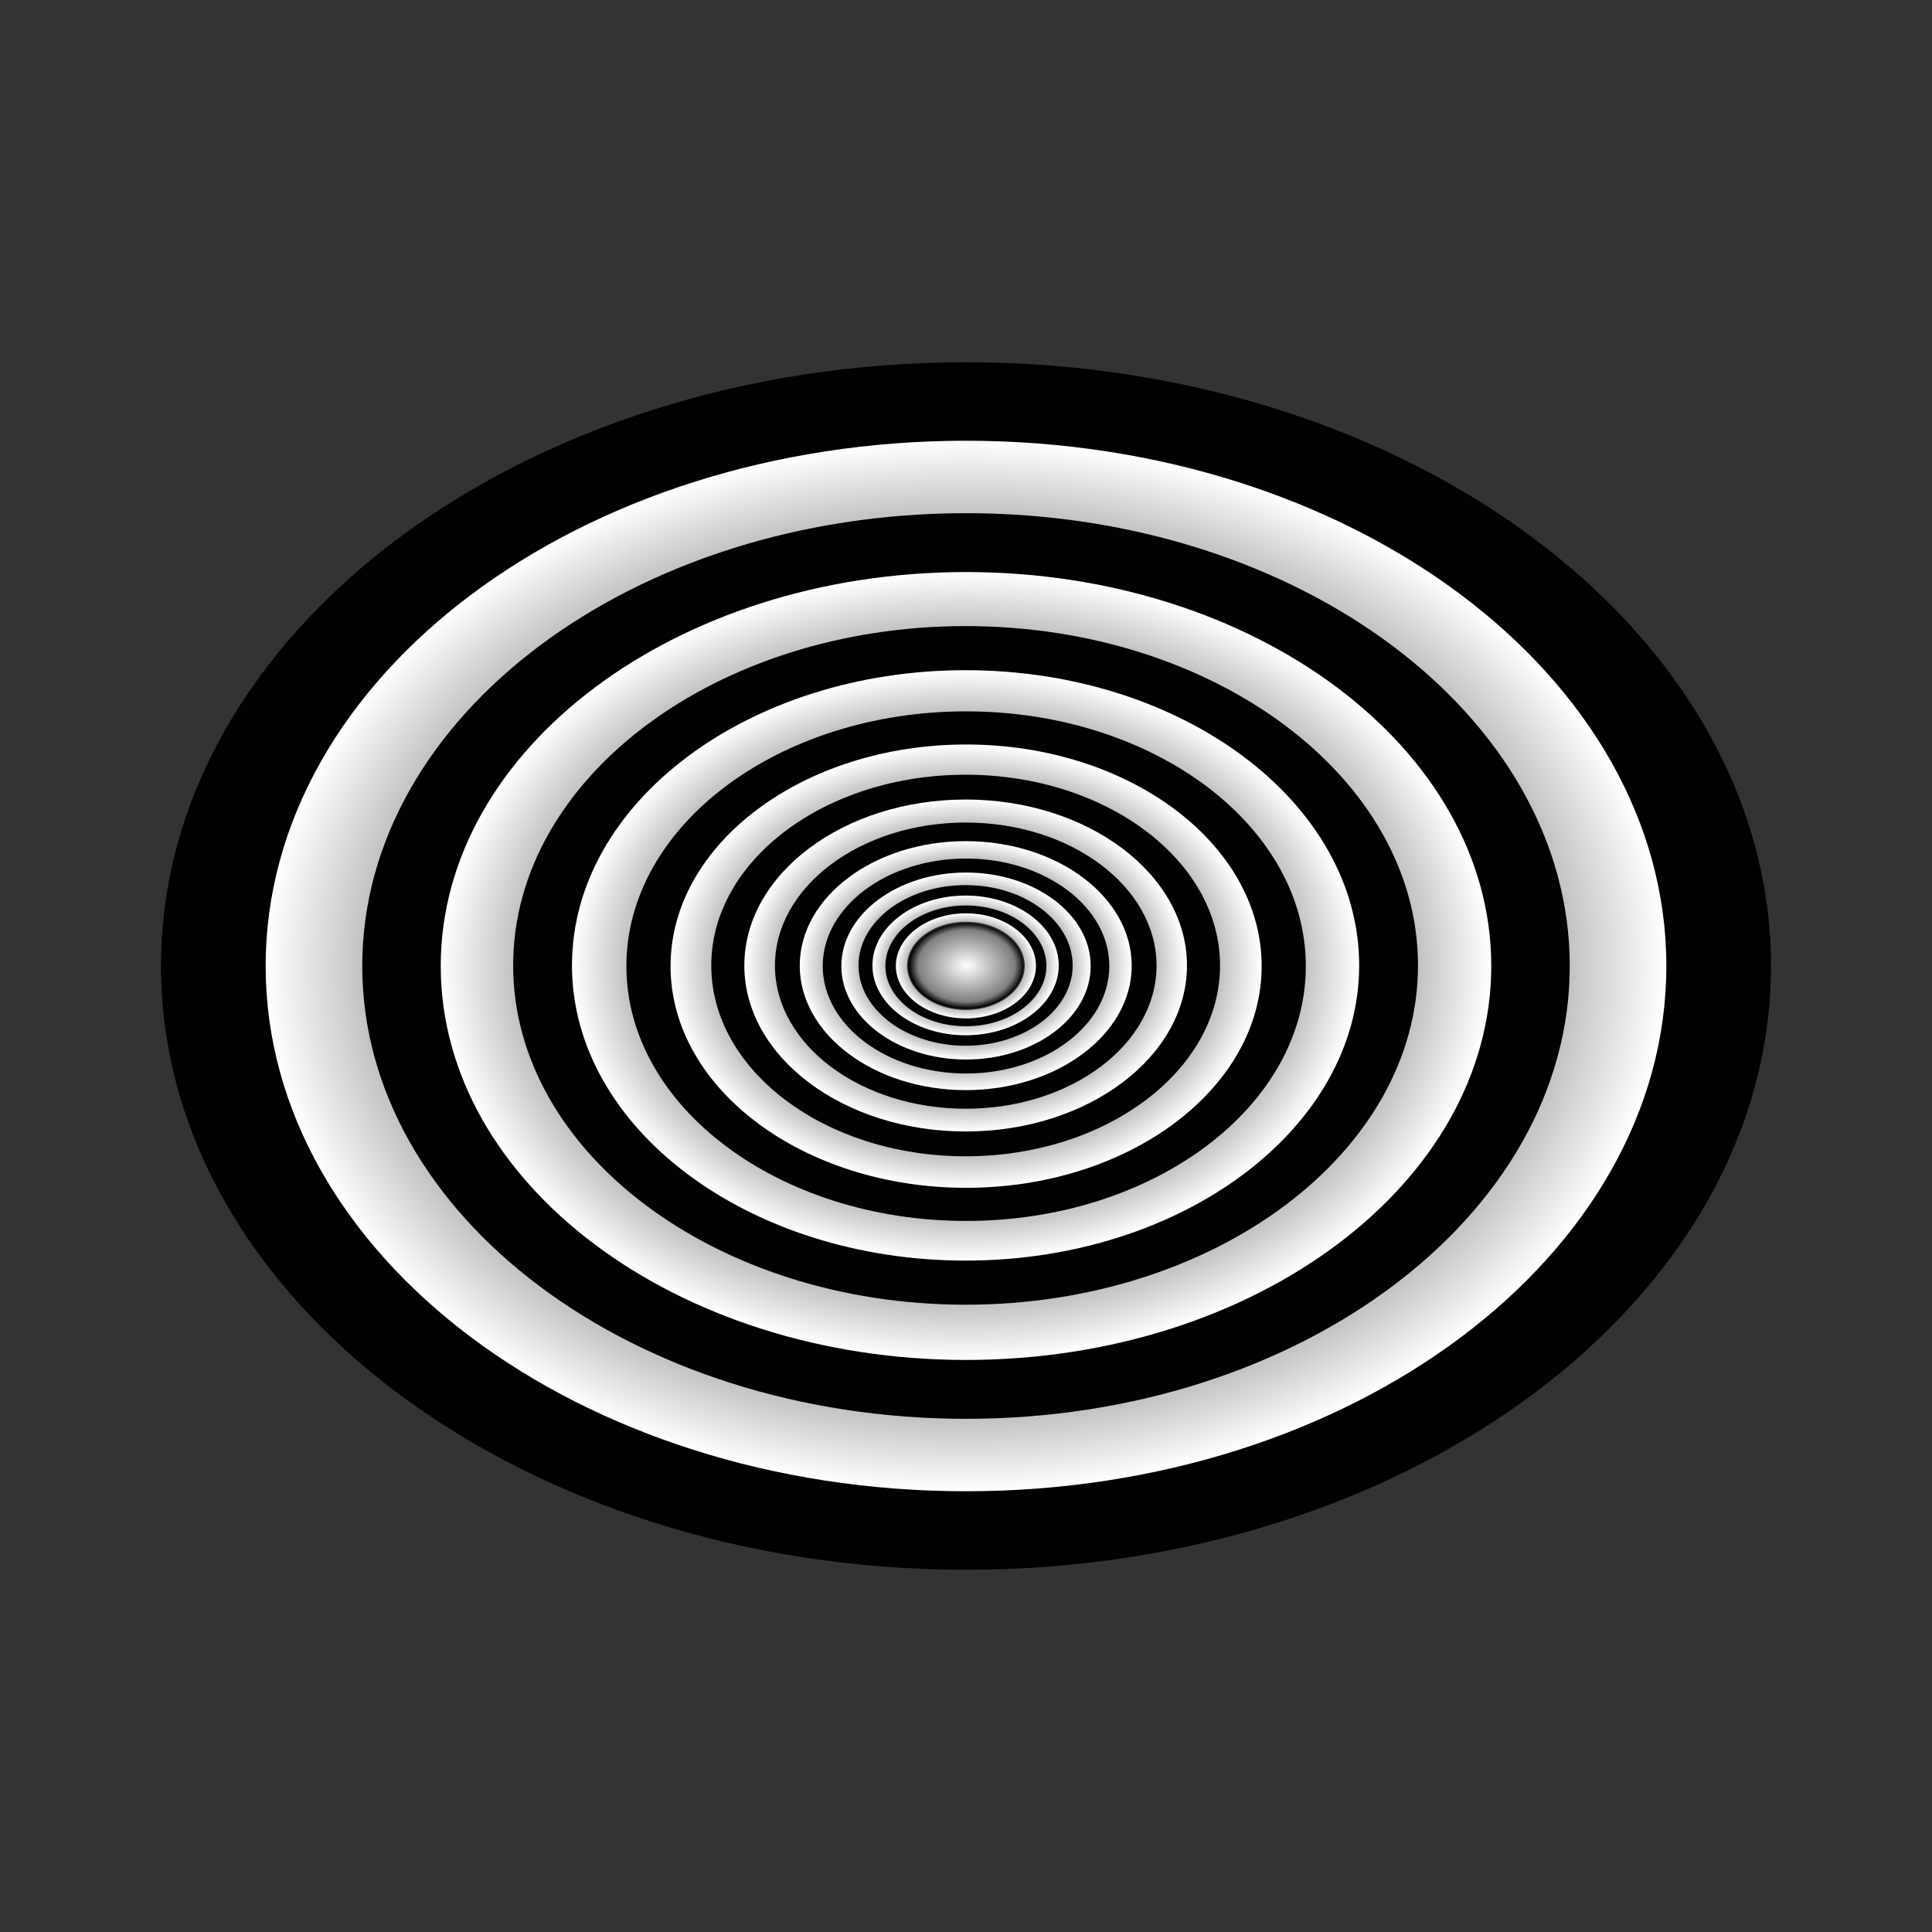 <svg:svg xmlns:dc="http://purl.org/dc/elements/1.1/" xmlns:ns1="http://www.w3.org/1999/xlink" xmlns:ns3="http://creativecommons.org/ns#" xmlns:rdf="http://www.w3.org/1999/02/22-rdf-syntax-ns#" xmlns:svg="http://www.w3.org/2000/svg" height="840" id="svg2" version="1.1" viewBox="-55 -142.5 840 840" width="840">
  <svg:rect x="-55" y="-142.5" width="840" height="840" fill="#333333" stroke="none"/>
  <svg:title id="title4623">Time Tunnel</svg:title>
  <svg:defs id="defs4">
    <svg:linearGradient id="linearGradient4232">
      <svg:stop id="stop4234" offset="0" style="stop-color:#000000;stop-opacity:1;" />
      <svg:stop id="stop4238" offset="0.706" style="stop-color:#7f7f7f;stop-opacity:1;" />
      <svg:stop id="stop4236" offset="1" style="stop-color:#ffffff;stop-opacity:1" />
    </svg:linearGradient>
    <svg:linearGradient id="linearGradient4575">
      <svg:stop id="stop4579" offset="0" style="stop-color:#ffffff;stop-opacity:1" />
      <svg:stop id="stop4583" offset="0.838" style="stop-color:#7f7f7f;stop-opacity:1;" />
      <svg:stop id="stop4577" offset="1" style="stop-color:#000000;stop-opacity:1;" />
    </svg:linearGradient>
    <svg:radialGradient cx="617.961" cy="606.067" fx="617.961" fy="606.067" gradientTransform="matrix(1.167,0,0,0.868,-348.907,-0.016)" gradientUnits="userSpaceOnUse" id="radialGradient4573" r="21.5" ns1:href="#linearGradient4575" />
    <svg:radialGradient cx="303.732" cy="484.644" fx="303.732" fy="484.644" gradientTransform="matrix(1.522,0,0,1.142,-90.384,-27.222)" gradientUnits="userSpaceOnUse" id="radialGradient4585" r="200" ns1:href="#linearGradient4232" />
    <svg:radialGradient cx="303.732" cy="484.644" fx="303.732" fy="484.644" gradientTransform="matrix(1.522,0,0,1.142,-90.384,-27.222)" gradientUnits="userSpaceOnUse" id="radialGradient4282" r="200" ns1:href="#linearGradient4232" />
    <svg:radialGradient cx="303.732" cy="484.644" fx="303.732" fy="484.644" gradientTransform="matrix(1.522,0,0,1.142,-90.384,-27.222)" gradientUnits="userSpaceOnUse" id="radialGradient4306" r="200" ns1:href="#linearGradient4232" />
    <svg:radialGradient cx="303.732" cy="484.644" fx="303.732" fy="484.644" gradientTransform="matrix(1.522,0,0,1.142,-90.384,-27.222)" gradientUnits="userSpaceOnUse" id="radialGradient4314" r="200" ns1:href="#linearGradient4232" />
    <svg:radialGradient cx="303.732" cy="484.644" fx="303.732" fy="484.644" gradientTransform="matrix(1.522,0,0,1.142,-90.384,-27.222)" gradientUnits="userSpaceOnUse" id="radialGradient4322" r="200" ns1:href="#linearGradient4232" />
    <svg:radialGradient cx="303.732" cy="484.644" fx="303.732" fy="484.644" gradientTransform="matrix(1.522,0,0,1.142,-90.384,-27.222)" gradientUnits="userSpaceOnUse" id="radialGradient4332" r="200" ns1:href="#linearGradient4232" />
    <svg:radialGradient cx="303.732" cy="484.644" fx="303.732" fy="484.644" gradientTransform="matrix(1.522,0,0,1.142,-90.384,-27.222)" gradientUnits="userSpaceOnUse" id="radialGradient4340" r="200" ns1:href="#linearGradient4232" />
    <svg:radialGradient cx="303.732" cy="484.644" fx="303.732" fy="484.644" gradientTransform="matrix(1.522,0,0,1.142,-90.384,-27.222)" gradientUnits="userSpaceOnUse" id="radialGradient4348" r="200" ns1:href="#linearGradient4232" />
    <svg:radialGradient cx="303.732" cy="484.644" fx="303.732" fy="484.644" gradientTransform="matrix(1.522,0,0,1.142,-90.384,-27.222)" gradientUnits="userSpaceOnUse" id="radialGradient4356" r="200" ns1:href="#linearGradient4232" />
  </svg:defs>
  <svg:g id="layer1" transform="translate(-7.047,-248.681)">
    <svg:g id="g4270">
      <svg:path d="m 372.047,263.681 c -192.968,0 -350,117.774 -350,262.5 0,144.726 157.032,262.5 350,262.5 192.968,0 350,-117.774 350,-262.5 0,-144.726 -157.032,-262.5 -350,-262.5 z m 0,42 c 162.703,0 294,98.472 294,220.5 0,122.028 -131.297,220.5 -294,220.5 -162.703,0 -294,-98.472 -294,-220.5 0,-122.028 131.297,-220.5 294,-220.5 z" id="path4443" style="color:#000000;font-style:normal;font-variant:normal;font-weight:normal;font-stretch:normal;font-size:medium;line-height:normal;font-family:sans-serif;text-indent:0;text-align:start;text-decoration:none;text-decoration-line:none;text-decoration-style:solid;text-decoration-color:#000000;letter-spacing:normal;word-spacing:normal;text-transform:none;direction:ltr;block-progression:tb;writing-mode:lr-tb;baseline-shift:baseline;text-anchor:start;white-space:normal;clip-rule:nonzero;display:inline;overflow:visible;visibility:visible;opacity:1;isolation:auto;mix-blend-mode:normal;color-interpolation:sRGB;color-interpolation-filters:linearRGB;solid-color:#000000;solid-opacity:1;fill:#000000;fill-opacity:1;fill-rule:nonzero;stroke:none;stroke-width:32;stroke-linecap:butt;stroke-linejoin:miter;stroke-miterlimit:4;stroke-dasharray:none;stroke-dashoffset:0;stroke-opacity:1;color-rendering:auto;image-rendering:auto;shape-rendering:auto;text-rendering:auto;enable-background:accumulate" />
      <svg:path d="m 372.047,297.806 c -167.882,0 -304.5,102.463 -304.5,228.375 0,125.912 136.618,228.375 304.5,228.375 167.882,0 304.5,-102.463 304.5,-228.375 0,-125.912 -136.618,-228.375 -304.5,-228.375 z m 0,36.54 c 141.552,0 255.78,85.671 255.78,191.835 0,106.164 -114.228,191.835 -255.78,191.835 -141.552,0 -255.78,-85.671 -255.78,-191.835 0,-106.164 114.228,-191.835 255.78,-191.835 z" id="path4445" style="color:#000000;font-style:normal;font-variant:normal;font-weight:normal;font-stretch:normal;font-size:medium;line-height:normal;font-family:sans-serif;text-indent:0;text-align:start;text-decoration:none;text-decoration-line:none;text-decoration-style:solid;text-decoration-color:#000000;letter-spacing:normal;word-spacing:normal;text-transform:none;direction:ltr;block-progression:tb;writing-mode:lr-tb;baseline-shift:baseline;text-anchor:start;white-space:normal;clip-rule:nonzero;display:inline;overflow:visible;visibility:visible;opacity:1;isolation:auto;mix-blend-mode:normal;color-interpolation:sRGB;color-interpolation-filters:linearRGB;solid-color:#000000;solid-opacity:1;fill:url(#radialGradient4585);fill-opacity:1;fill-rule:nonzero;stroke:none;stroke-width:32;stroke-linecap:butt;stroke-linejoin:miter;stroke-miterlimit:4;stroke-dasharray:none;stroke-dashoffset:0;stroke-opacity:1;color-rendering:auto;image-rendering:auto;shape-rendering:auto;text-rendering:auto;enable-background:accumulate" />
    </svg:g>
    <svg:ellipse cx="372.047" cy="526.181" id="path4565" rx="25.083" ry="18.667" style="opacity:1;fill:url(#radialGradient4573);fill-opacity:1;stroke:none;stroke-width:32;stroke-miterlimit:4;stroke-dasharray:none;stroke-opacity:1" />
    <svg:g id="g4274" transform="matrix(0.75,0,0,0.75,93.012,131.545)">
      <svg:path d="m 372.047,263.681 c -192.968,0 -350,117.774 -350,262.5 0,144.726 157.032,262.5 350,262.5 192.968,0 350,-117.774 350,-262.5 0,-144.726 -157.032,-262.5 -350,-262.5 z m 0,42 c 162.703,0 294,98.472 294,220.5 0,122.028 -131.297,220.5 -294,220.5 -162.703,0 -294,-98.472 -294,-220.5 0,-122.028 131.297,-220.5 294,-220.5 z" id="path4276" style="color:#000000;font-style:normal;font-variant:normal;font-weight:normal;font-stretch:normal;font-size:medium;line-height:normal;font-family:sans-serif;text-indent:0;text-align:start;text-decoration:none;text-decoration-line:none;text-decoration-style:solid;text-decoration-color:#000000;letter-spacing:normal;word-spacing:normal;text-transform:none;direction:ltr;block-progression:tb;writing-mode:lr-tb;baseline-shift:baseline;text-anchor:start;white-space:normal;clip-rule:nonzero;display:inline;overflow:visible;visibility:visible;opacity:1;isolation:auto;mix-blend-mode:normal;color-interpolation:sRGB;color-interpolation-filters:linearRGB;solid-color:#000000;solid-opacity:1;fill:#000000;fill-opacity:1;fill-rule:nonzero;stroke:none;stroke-width:32;stroke-linecap:butt;stroke-linejoin:miter;stroke-miterlimit:4;stroke-dasharray:none;stroke-dashoffset:0;stroke-opacity:1;color-rendering:auto;image-rendering:auto;shape-rendering:auto;text-rendering:auto;enable-background:accumulate" />
      <svg:path d="m 372.047,297.806 c -167.882,0 -304.5,102.463 -304.5,228.375 0,125.912 136.618,228.375 304.5,228.375 167.882,0 304.5,-102.463 304.5,-228.375 0,-125.912 -136.618,-228.375 -304.5,-228.375 z m 0,36.54 c 141.552,0 255.78,85.671 255.78,191.835 0,106.164 -114.228,191.835 -255.78,191.835 -141.552,0 -255.78,-85.671 -255.78,-191.835 0,-106.164 114.228,-191.835 255.78,-191.835 z" id="path4278" style="color:#000000;font-style:normal;font-variant:normal;font-weight:normal;font-stretch:normal;font-size:medium;line-height:normal;font-family:sans-serif;text-indent:0;text-align:start;text-decoration:none;text-decoration-line:none;text-decoration-style:solid;text-decoration-color:#000000;letter-spacing:normal;word-spacing:normal;text-transform:none;direction:ltr;block-progression:tb;writing-mode:lr-tb;baseline-shift:baseline;text-anchor:start;white-space:normal;clip-rule:nonzero;display:inline;overflow:visible;visibility:visible;opacity:1;isolation:auto;mix-blend-mode:normal;color-interpolation:sRGB;color-interpolation-filters:linearRGB;solid-color:#000000;solid-opacity:1;fill:url(#radialGradient4282);fill-opacity:1;fill-rule:nonzero;stroke:none;stroke-width:32;stroke-linecap:butt;stroke-linejoin:miter;stroke-miterlimit:4;stroke-dasharray:none;stroke-dashoffset:0;stroke-opacity:1;color-rendering:auto;image-rendering:auto;shape-rendering:auto;text-rendering:auto;enable-background:accumulate" />
    </svg:g>
    <svg:g id="g4300" transform="matrix(0.562,0,0,0.562,162.771,230.204)">
      <svg:path d="m 372.047,263.681 c -192.968,0 -350,117.774 -350,262.5 0,144.726 157.032,262.5 350,262.5 192.968,0 350,-117.774 350,-262.5 0,-144.726 -157.032,-262.5 -350,-262.5 z m 0,42 c 162.703,0 294,98.472 294,220.5 0,122.028 -131.297,220.5 -294,220.5 -162.703,0 -294,-98.472 -294,-220.5 0,-122.028 131.297,-220.5 294,-220.5 z" id="path4302" style="color:#000000;font-style:normal;font-variant:normal;font-weight:normal;font-stretch:normal;font-size:medium;line-height:normal;font-family:sans-serif;text-indent:0;text-align:start;text-decoration:none;text-decoration-line:none;text-decoration-style:solid;text-decoration-color:#000000;letter-spacing:normal;word-spacing:normal;text-transform:none;direction:ltr;block-progression:tb;writing-mode:lr-tb;baseline-shift:baseline;text-anchor:start;white-space:normal;clip-rule:nonzero;display:inline;overflow:visible;visibility:visible;opacity:1;isolation:auto;mix-blend-mode:normal;color-interpolation:sRGB;color-interpolation-filters:linearRGB;solid-color:#000000;solid-opacity:1;fill:#000000;fill-opacity:1;fill-rule:nonzero;stroke:none;stroke-width:32;stroke-linecap:butt;stroke-linejoin:miter;stroke-miterlimit:4;stroke-dasharray:none;stroke-dashoffset:0;stroke-opacity:1;color-rendering:auto;image-rendering:auto;shape-rendering:auto;text-rendering:auto;enable-background:accumulate" />
      <svg:path d="m 372.047,297.806 c -167.882,0 -304.5,102.463 -304.5,228.375 0,125.912 136.618,228.375 304.5,228.375 167.882,0 304.5,-102.463 304.5,-228.375 0,-125.912 -136.618,-228.375 -304.5,-228.375 z m 0,36.54 c 141.552,0 255.78,85.671 255.78,191.835 0,106.164 -114.228,191.835 -255.78,191.835 -141.552,0 -255.78,-85.671 -255.78,-191.835 0,-106.164 114.228,-191.835 255.78,-191.835 z" id="path4304" style="color:#000000;font-style:normal;font-variant:normal;font-weight:normal;font-stretch:normal;font-size:medium;line-height:normal;font-family:sans-serif;text-indent:0;text-align:start;text-decoration:none;text-decoration-line:none;text-decoration-style:solid;text-decoration-color:#000000;letter-spacing:normal;word-spacing:normal;text-transform:none;direction:ltr;block-progression:tb;writing-mode:lr-tb;baseline-shift:baseline;text-anchor:start;white-space:normal;clip-rule:nonzero;display:inline;overflow:visible;visibility:visible;opacity:1;isolation:auto;mix-blend-mode:normal;color-interpolation:sRGB;color-interpolation-filters:linearRGB;solid-color:#000000;solid-opacity:1;fill:url(#radialGradient4306);fill-opacity:1;fill-rule:nonzero;stroke:none;stroke-width:32;stroke-linecap:butt;stroke-linejoin:miter;stroke-miterlimit:4;stroke-dasharray:none;stroke-dashoffset:0;stroke-opacity:1;color-rendering:auto;image-rendering:auto;shape-rendering:auto;text-rendering:auto;enable-background:accumulate" />
    </svg:g>
    <svg:g id="g4308" transform="matrix(0.422,0,0,0.422,215.09,304.198)">
      <svg:path d="m 372.047,263.681 c -192.968,0 -350,117.774 -350,262.5 0,144.726 157.032,262.5 350,262.5 192.968,0 350,-117.774 350,-262.5 0,-144.726 -157.032,-262.5 -350,-262.5 z m 0,42 c 162.703,0 294,98.472 294,220.5 0,122.028 -131.297,220.5 -294,220.5 -162.703,0 -294,-98.472 -294,-220.5 0,-122.028 131.297,-220.5 294,-220.5 z" id="path4310" style="color:#000000;font-style:normal;font-variant:normal;font-weight:normal;font-stretch:normal;font-size:medium;line-height:normal;font-family:sans-serif;text-indent:0;text-align:start;text-decoration:none;text-decoration-line:none;text-decoration-style:solid;text-decoration-color:#000000;letter-spacing:normal;word-spacing:normal;text-transform:none;direction:ltr;block-progression:tb;writing-mode:lr-tb;baseline-shift:baseline;text-anchor:start;white-space:normal;clip-rule:nonzero;display:inline;overflow:visible;visibility:visible;opacity:1;isolation:auto;mix-blend-mode:normal;color-interpolation:sRGB;color-interpolation-filters:linearRGB;solid-color:#000000;solid-opacity:1;fill:#000000;fill-opacity:1;fill-rule:nonzero;stroke:none;stroke-width:32;stroke-linecap:butt;stroke-linejoin:miter;stroke-miterlimit:4;stroke-dasharray:none;stroke-dashoffset:0;stroke-opacity:1;color-rendering:auto;image-rendering:auto;shape-rendering:auto;text-rendering:auto;enable-background:accumulate" />
      <svg:path d="m 372.047,297.806 c -167.882,0 -304.5,102.463 -304.5,228.375 0,125.912 136.618,228.375 304.5,228.375 167.882,0 304.5,-102.463 304.5,-228.375 0,-125.912 -136.618,-228.375 -304.5,-228.375 z m 0,36.54 c 141.552,0 255.78,85.671 255.78,191.835 0,106.164 -114.228,191.835 -255.78,191.835 -141.552,0 -255.78,-85.671 -255.78,-191.835 0,-106.164 114.228,-191.835 255.78,-191.835 z" id="path4312" style="color:#000000;font-style:normal;font-variant:normal;font-weight:normal;font-stretch:normal;font-size:medium;line-height:normal;font-family:sans-serif;text-indent:0;text-align:start;text-decoration:none;text-decoration-line:none;text-decoration-style:solid;text-decoration-color:#000000;letter-spacing:normal;word-spacing:normal;text-transform:none;direction:ltr;block-progression:tb;writing-mode:lr-tb;baseline-shift:baseline;text-anchor:start;white-space:normal;clip-rule:nonzero;display:inline;overflow:visible;visibility:visible;opacity:1;isolation:auto;mix-blend-mode:normal;color-interpolation:sRGB;color-interpolation-filters:linearRGB;solid-color:#000000;solid-opacity:1;fill:url(#radialGradient4314);fill-opacity:1;fill-rule:nonzero;stroke:none;stroke-width:32;stroke-linecap:butt;stroke-linejoin:miter;stroke-miterlimit:4;stroke-dasharray:none;stroke-dashoffset:0;stroke-opacity:1;color-rendering:auto;image-rendering:auto;shape-rendering:auto;text-rendering:auto;enable-background:accumulate" />
    </svg:g>
    <svg:g id="g4316" transform="matrix(0.316,0,0,0.316,254.329,359.694)">
      <svg:path d="m 372.047,263.681 c -192.968,0 -350,117.774 -350,262.5 0,144.726 157.032,262.5 350,262.5 192.968,0 350,-117.774 350,-262.5 0,-144.726 -157.032,-262.5 -350,-262.5 z m 0,42 c 162.703,0 294,98.472 294,220.5 0,122.028 -131.297,220.5 -294,220.5 -162.703,0 -294,-98.472 -294,-220.5 0,-122.028 131.297,-220.5 294,-220.5 z" id="path4318" style="color:#000000;font-style:normal;font-variant:normal;font-weight:normal;font-stretch:normal;font-size:medium;line-height:normal;font-family:sans-serif;text-indent:0;text-align:start;text-decoration:none;text-decoration-line:none;text-decoration-style:solid;text-decoration-color:#000000;letter-spacing:normal;word-spacing:normal;text-transform:none;direction:ltr;block-progression:tb;writing-mode:lr-tb;baseline-shift:baseline;text-anchor:start;white-space:normal;clip-rule:nonzero;display:inline;overflow:visible;visibility:visible;opacity:1;isolation:auto;mix-blend-mode:normal;color-interpolation:sRGB;color-interpolation-filters:linearRGB;solid-color:#000000;solid-opacity:1;fill:#000000;fill-opacity:1;fill-rule:nonzero;stroke:none;stroke-width:32;stroke-linecap:butt;stroke-linejoin:miter;stroke-miterlimit:4;stroke-dasharray:none;stroke-dashoffset:0;stroke-opacity:1;color-rendering:auto;image-rendering:auto;shape-rendering:auto;text-rendering:auto;enable-background:accumulate" />
      <svg:path d="m 372.047,297.806 c -167.882,0 -304.5,102.463 -304.5,228.375 0,125.912 136.618,228.375 304.5,228.375 167.882,0 304.5,-102.463 304.5,-228.375 0,-125.912 -136.618,-228.375 -304.5,-228.375 z m 0,36.54 c 141.552,0 255.78,85.671 255.78,191.835 0,106.164 -114.228,191.835 -255.78,191.835 -141.552,0 -255.78,-85.671 -255.78,-191.835 0,-106.164 114.228,-191.835 255.78,-191.835 z" id="path4320" style="color:#000000;font-style:normal;font-variant:normal;font-weight:normal;font-stretch:normal;font-size:medium;line-height:normal;font-family:sans-serif;text-indent:0;text-align:start;text-decoration:none;text-decoration-line:none;text-decoration-style:solid;text-decoration-color:#000000;letter-spacing:normal;word-spacing:normal;text-transform:none;direction:ltr;block-progression:tb;writing-mode:lr-tb;baseline-shift:baseline;text-anchor:start;white-space:normal;clip-rule:nonzero;display:inline;overflow:visible;visibility:visible;opacity:1;isolation:auto;mix-blend-mode:normal;color-interpolation:sRGB;color-interpolation-filters:linearRGB;solid-color:#000000;solid-opacity:1;fill:url(#radialGradient4322);fill-opacity:1;fill-rule:nonzero;stroke:none;stroke-width:32;stroke-linecap:butt;stroke-linejoin:miter;stroke-miterlimit:4;stroke-dasharray:none;stroke-dashoffset:0;stroke-opacity:1;color-rendering:auto;image-rendering:auto;shape-rendering:auto;text-rendering:auto;enable-background:accumulate" />
    </svg:g>
    <svg:g id="g4324" transform="matrix(0.237,0,0,0.237,283.759,401.316)">
      <svg:path d="m 372.047,263.681 c -192.968,0 -350,117.774 -350,262.5 0,144.726 157.032,262.5 350,262.5 192.968,0 350,-117.774 350,-262.5 0,-144.726 -157.032,-262.5 -350,-262.5 z m 0,42 c 162.703,0 294,98.472 294,220.5 0,122.028 -131.297,220.5 -294,220.5 -162.703,0 -294,-98.472 -294,-220.5 0,-122.028 131.297,-220.5 294,-220.5 z" id="path4326" style="color:#000000;font-style:normal;font-variant:normal;font-weight:normal;font-stretch:normal;font-size:medium;line-height:normal;font-family:sans-serif;text-indent:0;text-align:start;text-decoration:none;text-decoration-line:none;text-decoration-style:solid;text-decoration-color:#000000;letter-spacing:normal;word-spacing:normal;text-transform:none;direction:ltr;block-progression:tb;writing-mode:lr-tb;baseline-shift:baseline;text-anchor:start;white-space:normal;clip-rule:nonzero;display:inline;overflow:visible;visibility:visible;opacity:1;isolation:auto;mix-blend-mode:normal;color-interpolation:sRGB;color-interpolation-filters:linearRGB;solid-color:#000000;solid-opacity:1;fill:#000000;fill-opacity:1;fill-rule:nonzero;stroke:none;stroke-width:32;stroke-linecap:butt;stroke-linejoin:miter;stroke-miterlimit:4;stroke-dasharray:none;stroke-dashoffset:0;stroke-opacity:1;color-rendering:auto;image-rendering:auto;shape-rendering:auto;text-rendering:auto;enable-background:accumulate" />
      <svg:path d="m 372.047,297.806 c -167.882,0 -304.5,102.463 -304.5,228.375 0,125.912 136.618,228.375 304.5,228.375 167.882,0 304.5,-102.463 304.5,-228.375 0,-125.912 -136.618,-228.375 -304.5,-228.375 z m 0,36.54 c 141.552,0 255.78,85.671 255.78,191.835 0,106.164 -114.228,191.835 -255.78,191.835 -141.552,0 -255.78,-85.671 -255.78,-191.835 0,-106.164 114.228,-191.835 255.78,-191.835 z" id="path4328" style="color:#000000;font-style:normal;font-variant:normal;font-weight:normal;font-stretch:normal;font-size:medium;line-height:normal;font-family:sans-serif;text-indent:0;text-align:start;text-decoration:none;text-decoration-line:none;text-decoration-style:solid;text-decoration-color:#000000;letter-spacing:normal;word-spacing:normal;text-transform:none;direction:ltr;block-progression:tb;writing-mode:lr-tb;baseline-shift:baseline;text-anchor:start;white-space:normal;clip-rule:nonzero;display:inline;overflow:visible;visibility:visible;opacity:1;isolation:auto;mix-blend-mode:normal;color-interpolation:sRGB;color-interpolation-filters:linearRGB;solid-color:#000000;solid-opacity:1;fill:url(#radialGradient4332);fill-opacity:1;fill-rule:nonzero;stroke:none;stroke-width:32;stroke-linecap:butt;stroke-linejoin:miter;stroke-miterlimit:4;stroke-dasharray:none;stroke-dashoffset:0;stroke-opacity:1;color-rendering:auto;image-rendering:auto;shape-rendering:auto;text-rendering:auto;enable-background:accumulate" />
    </svg:g>
    <svg:g id="g4334" transform="matrix(0.178,0,0,0.178,305.831,432.532)">
      <svg:path d="m 372.047,263.681 c -192.968,0 -350,117.774 -350,262.5 0,144.726 157.032,262.5 350,262.5 192.968,0 350,-117.774 350,-262.5 0,-144.726 -157.032,-262.5 -350,-262.5 z m 0,42 c 162.703,0 294,98.472 294,220.5 0,122.028 -131.297,220.5 -294,220.5 -162.703,0 -294,-98.472 -294,-220.5 0,-122.028 131.297,-220.5 294,-220.5 z" id="path4336" style="color:#000000;font-style:normal;font-variant:normal;font-weight:normal;font-stretch:normal;font-size:medium;line-height:normal;font-family:sans-serif;text-indent:0;text-align:start;text-decoration:none;text-decoration-line:none;text-decoration-style:solid;text-decoration-color:#000000;letter-spacing:normal;word-spacing:normal;text-transform:none;direction:ltr;block-progression:tb;writing-mode:lr-tb;baseline-shift:baseline;text-anchor:start;white-space:normal;clip-rule:nonzero;display:inline;overflow:visible;visibility:visible;opacity:1;isolation:auto;mix-blend-mode:normal;color-interpolation:sRGB;color-interpolation-filters:linearRGB;solid-color:#000000;solid-opacity:1;fill:#000000;fill-opacity:1;fill-rule:nonzero;stroke:none;stroke-width:32;stroke-linecap:butt;stroke-linejoin:miter;stroke-miterlimit:4;stroke-dasharray:none;stroke-dashoffset:0;stroke-opacity:1;color-rendering:auto;image-rendering:auto;shape-rendering:auto;text-rendering:auto;enable-background:accumulate" />
      <svg:path d="m 372.047,297.806 c -167.882,0 -304.5,102.463 -304.5,228.375 0,125.912 136.618,228.375 304.5,228.375 167.882,0 304.5,-102.463 304.5,-228.375 0,-125.912 -136.618,-228.375 -304.5,-228.375 z m 0,36.54 c 141.552,0 255.78,85.671 255.78,191.835 0,106.164 -114.228,191.835 -255.78,191.835 -141.552,0 -255.78,-85.671 -255.78,-191.835 0,-106.164 114.228,-191.835 255.78,-191.835 z" id="path4338" style="color:#000000;font-style:normal;font-variant:normal;font-weight:normal;font-stretch:normal;font-size:medium;line-height:normal;font-family:sans-serif;text-indent:0;text-align:start;text-decoration:none;text-decoration-line:none;text-decoration-style:solid;text-decoration-color:#000000;letter-spacing:normal;word-spacing:normal;text-transform:none;direction:ltr;block-progression:tb;writing-mode:lr-tb;baseline-shift:baseline;text-anchor:start;white-space:normal;clip-rule:nonzero;display:inline;overflow:visible;visibility:visible;opacity:1;isolation:auto;mix-blend-mode:normal;color-interpolation:sRGB;color-interpolation-filters:linearRGB;solid-color:#000000;solid-opacity:1;fill:url(#radialGradient4340);fill-opacity:1;fill-rule:nonzero;stroke:none;stroke-width:32;stroke-linecap:butt;stroke-linejoin:miter;stroke-miterlimit:4;stroke-dasharray:none;stroke-dashoffset:0;stroke-opacity:1;color-rendering:auto;image-rendering:auto;shape-rendering:auto;text-rendering:auto;enable-background:accumulate" />
    </svg:g>
    <svg:g id="g4342" transform="matrix(0.133,0,0,0.133,322.385,455.944)">
      <svg:path d="m 372.047,263.681 c -192.968,0 -350,117.774 -350,262.5 0,144.726 157.032,262.5 350,262.5 192.968,0 350,-117.774 350,-262.5 0,-144.726 -157.032,-262.5 -350,-262.5 z m 0,42 c 162.703,0 294,98.472 294,220.5 0,122.028 -131.297,220.5 -294,220.5 -162.703,0 -294,-98.472 -294,-220.5 0,-122.028 131.297,-220.5 294,-220.5 z" id="path4344" style="color:#000000;font-style:normal;font-variant:normal;font-weight:normal;font-stretch:normal;font-size:medium;line-height:normal;font-family:sans-serif;text-indent:0;text-align:start;text-decoration:none;text-decoration-line:none;text-decoration-style:solid;text-decoration-color:#000000;letter-spacing:normal;word-spacing:normal;text-transform:none;direction:ltr;block-progression:tb;writing-mode:lr-tb;baseline-shift:baseline;text-anchor:start;white-space:normal;clip-rule:nonzero;display:inline;overflow:visible;visibility:visible;opacity:1;isolation:auto;mix-blend-mode:normal;color-interpolation:sRGB;color-interpolation-filters:linearRGB;solid-color:#000000;solid-opacity:1;fill:#000000;fill-opacity:1;fill-rule:nonzero;stroke:none;stroke-width:32;stroke-linecap:butt;stroke-linejoin:miter;stroke-miterlimit:4;stroke-dasharray:none;stroke-dashoffset:0;stroke-opacity:1;color-rendering:auto;image-rendering:auto;shape-rendering:auto;text-rendering:auto;enable-background:accumulate" />
      <svg:path d="m 372.047,297.806 c -167.882,0 -304.5,102.463 -304.5,228.375 0,125.912 136.618,228.375 304.5,228.375 167.882,0 304.5,-102.463 304.5,-228.375 0,-125.912 -136.618,-228.375 -304.5,-228.375 z m 0,36.54 c 141.552,0 255.78,85.671 255.78,191.835 0,106.164 -114.228,191.835 -255.78,191.835 -141.552,0 -255.78,-85.671 -255.78,-191.835 0,-106.164 114.228,-191.835 255.78,-191.835 z" id="path4346" style="color:#000000;font-style:normal;font-variant:normal;font-weight:normal;font-stretch:normal;font-size:medium;line-height:normal;font-family:sans-serif;text-indent:0;text-align:start;text-decoration:none;text-decoration-line:none;text-decoration-style:solid;text-decoration-color:#000000;letter-spacing:normal;word-spacing:normal;text-transform:none;direction:ltr;block-progression:tb;writing-mode:lr-tb;baseline-shift:baseline;text-anchor:start;white-space:normal;clip-rule:nonzero;display:inline;overflow:visible;visibility:visible;opacity:1;isolation:auto;mix-blend-mode:normal;color-interpolation:sRGB;color-interpolation-filters:linearRGB;solid-color:#000000;solid-opacity:1;fill:url(#radialGradient4348);fill-opacity:1;fill-rule:nonzero;stroke:none;stroke-width:32;stroke-linecap:butt;stroke-linejoin:miter;stroke-miterlimit:4;stroke-dasharray:none;stroke-dashoffset:0;stroke-opacity:1;color-rendering:auto;image-rendering:auto;shape-rendering:auto;text-rendering:auto;enable-background:accumulate" />
    </svg:g>
    <svg:g id="g4350" transform="matrix(0.1,0,0,0.1,334.8,473.504)">
      <svg:path d="m 372.047,263.681 c -192.968,0 -350,117.774 -350,262.5 0,144.726 157.032,262.5 350,262.5 192.968,0 350,-117.774 350,-262.5 0,-144.726 -157.032,-262.5 -350,-262.5 z m 0,42 c 162.703,0 294,98.472 294,220.5 0,122.028 -131.297,220.5 -294,220.5 -162.703,0 -294,-98.472 -294,-220.5 0,-122.028 131.297,-220.5 294,-220.5 z" id="path4352" style="color:#000000;font-style:normal;font-variant:normal;font-weight:normal;font-stretch:normal;font-size:medium;line-height:normal;font-family:sans-serif;text-indent:0;text-align:start;text-decoration:none;text-decoration-line:none;text-decoration-style:solid;text-decoration-color:#000000;letter-spacing:normal;word-spacing:normal;text-transform:none;direction:ltr;block-progression:tb;writing-mode:lr-tb;baseline-shift:baseline;text-anchor:start;white-space:normal;clip-rule:nonzero;display:inline;overflow:visible;visibility:visible;opacity:1;isolation:auto;mix-blend-mode:normal;color-interpolation:sRGB;color-interpolation-filters:linearRGB;solid-color:#000000;solid-opacity:1;fill:#000000;fill-opacity:1;fill-rule:nonzero;stroke:none;stroke-width:32;stroke-linecap:butt;stroke-linejoin:miter;stroke-miterlimit:4;stroke-dasharray:none;stroke-dashoffset:0;stroke-opacity:1;color-rendering:auto;image-rendering:auto;shape-rendering:auto;text-rendering:auto;enable-background:accumulate" />
      <svg:path d="m 372.047,297.806 c -167.882,0 -304.5,102.463 -304.5,228.375 0,125.912 136.618,228.375 304.5,228.375 167.882,0 304.5,-102.463 304.5,-228.375 0,-125.912 -136.618,-228.375 -304.5,-228.375 z m 0,36.54 c 141.552,0 255.78,85.671 255.78,191.835 0,106.164 -114.228,191.835 -255.78,191.835 -141.552,0 -255.78,-85.671 -255.78,-191.835 0,-106.164 114.228,-191.835 255.78,-191.835 z" id="path4354" style="color:#000000;font-style:normal;font-variant:normal;font-weight:normal;font-stretch:normal;font-size:medium;line-height:normal;font-family:sans-serif;text-indent:0;text-align:start;text-decoration:none;text-decoration-line:none;text-decoration-style:solid;text-decoration-color:#000000;letter-spacing:normal;word-spacing:normal;text-transform:none;direction:ltr;block-progression:tb;writing-mode:lr-tb;baseline-shift:baseline;text-anchor:start;white-space:normal;clip-rule:nonzero;display:inline;overflow:visible;visibility:visible;opacity:1;isolation:auto;mix-blend-mode:normal;color-interpolation:sRGB;color-interpolation-filters:linearRGB;solid-color:#000000;solid-opacity:1;fill:url(#radialGradient4356);fill-opacity:1;fill-rule:nonzero;stroke:none;stroke-width:32;stroke-linecap:butt;stroke-linejoin:miter;stroke-miterlimit:4;stroke-dasharray:none;stroke-dashoffset:0;stroke-opacity:1;color-rendering:auto;image-rendering:auto;shape-rendering:auto;text-rendering:auto;enable-background:accumulate" />
    </svg:g>
  </svg:g>
</svg:svg>